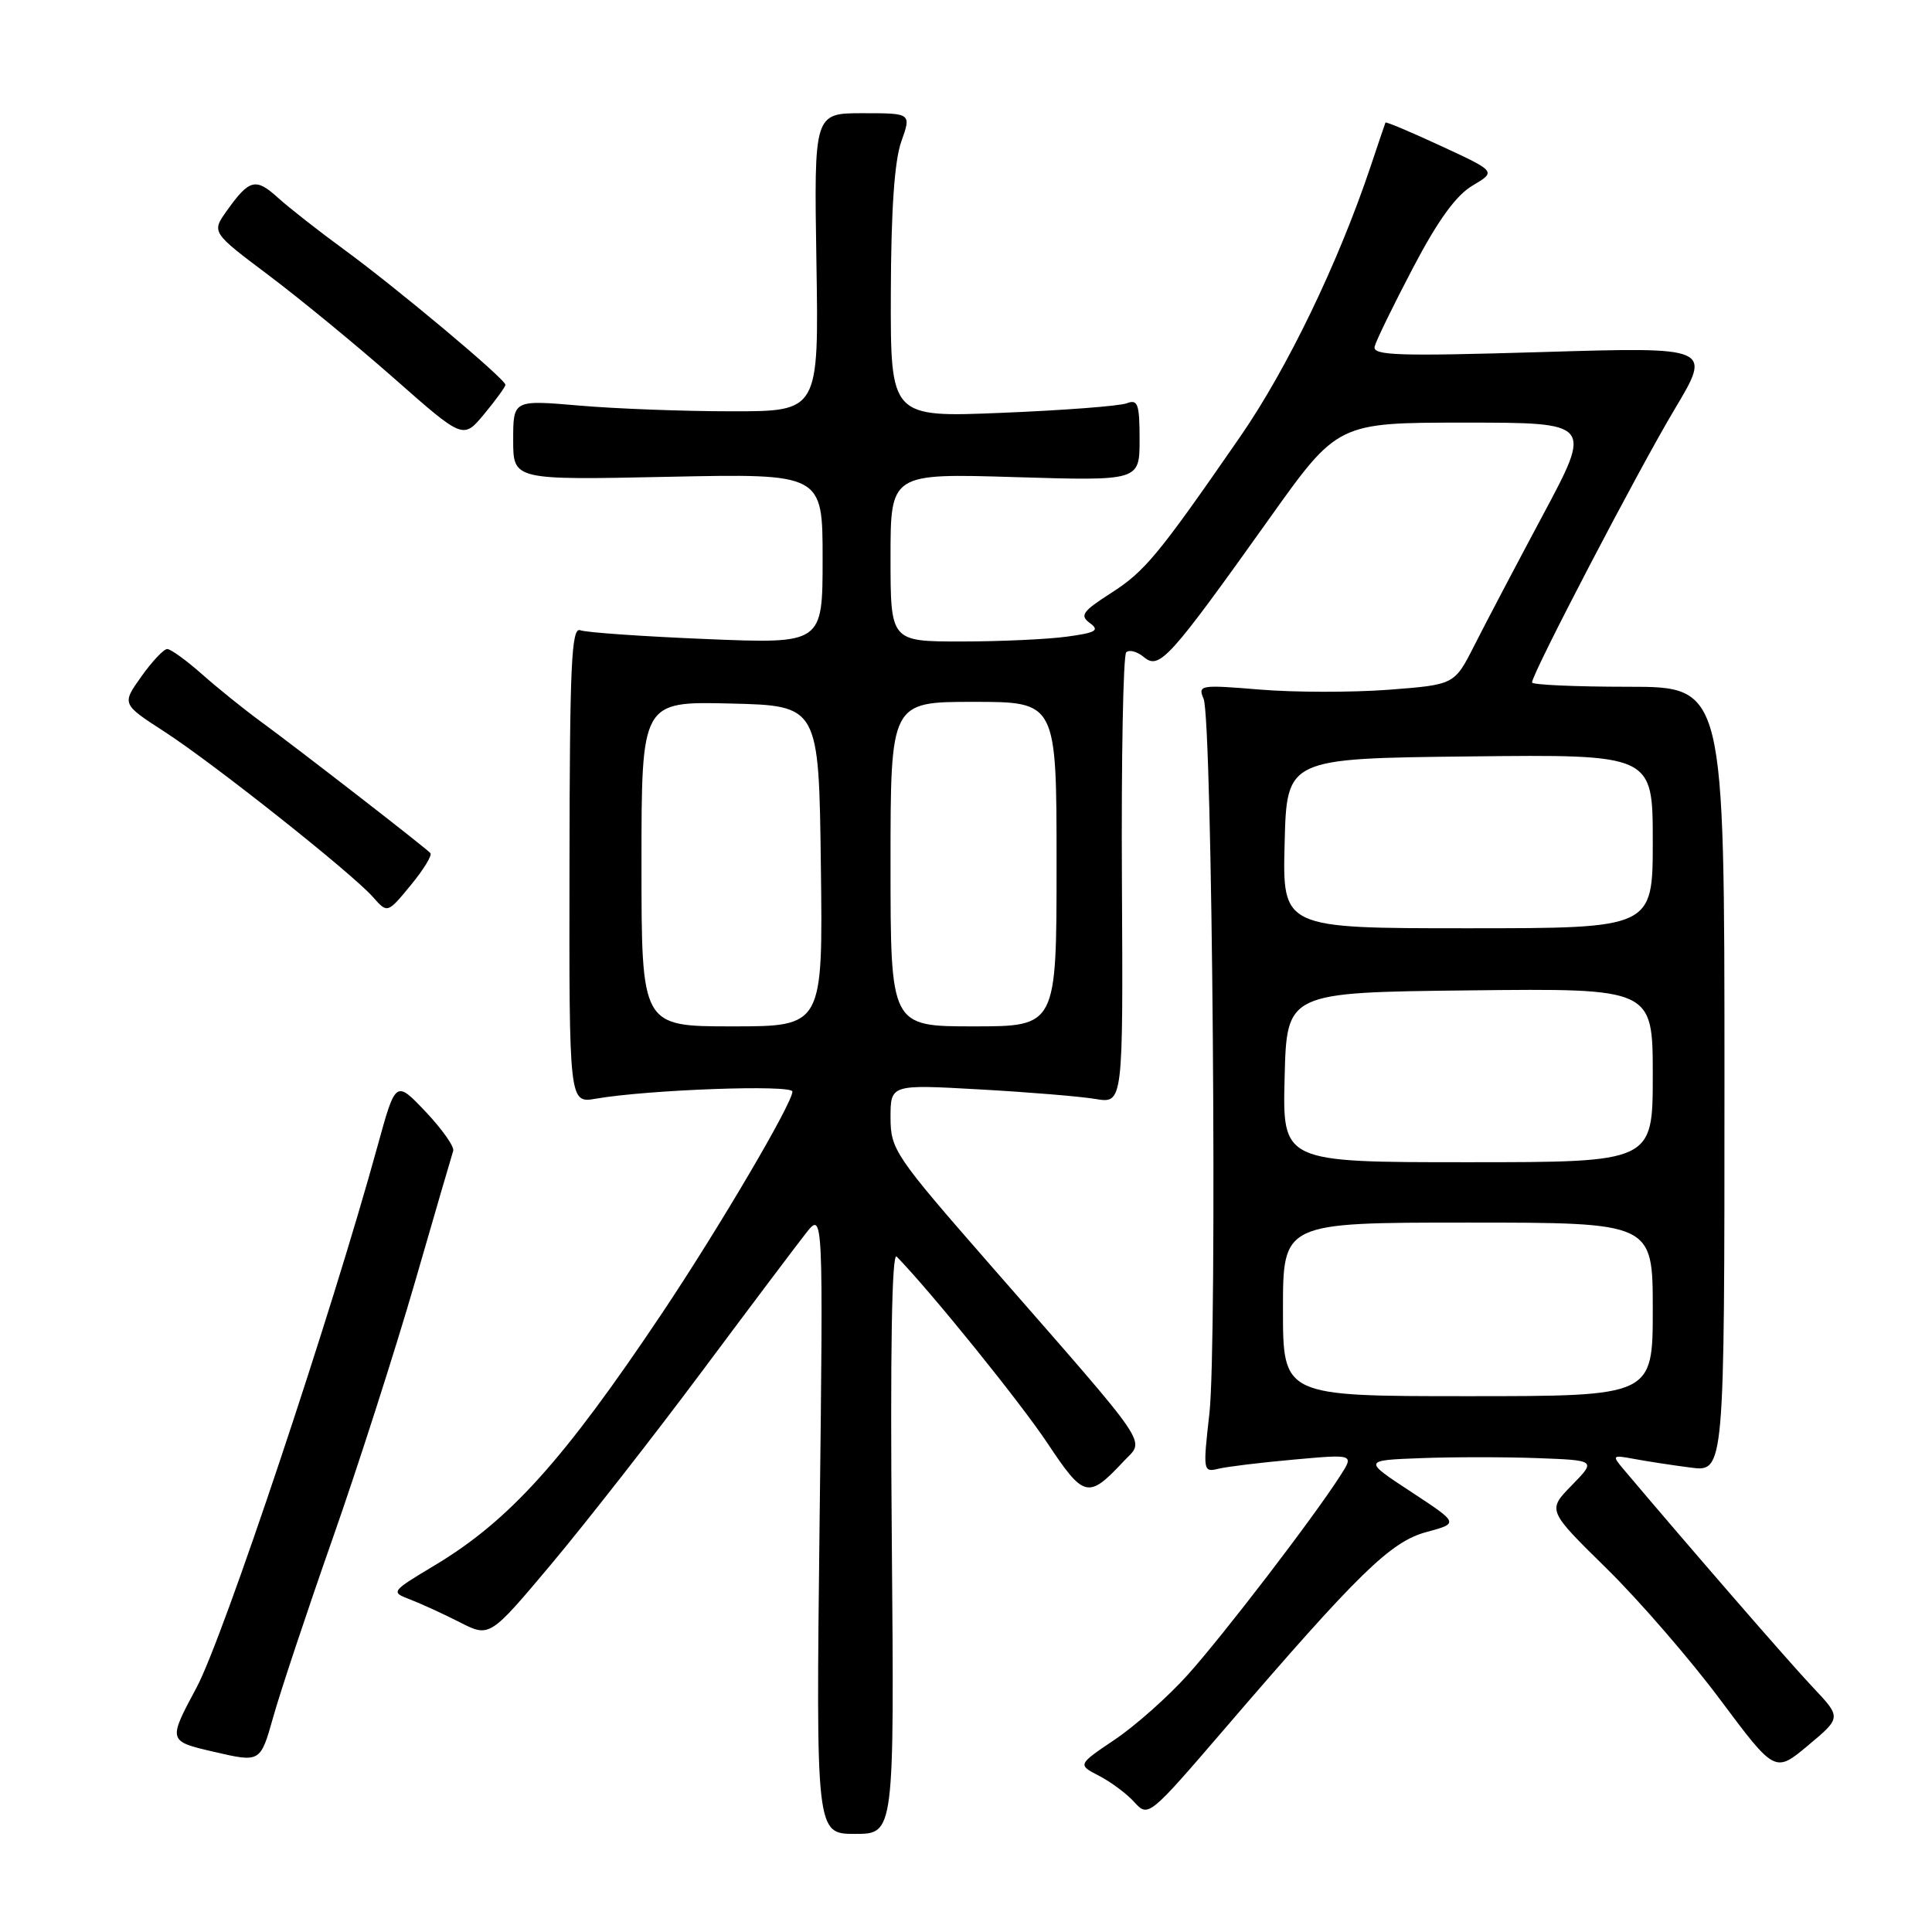 <?xml version="1.0" encoding="UTF-8" standalone="no"?>
<!DOCTYPE svg PUBLIC "-//W3C//DTD SVG 1.1//EN" "http://www.w3.org/Graphics/SVG/1.1/DTD/svg11.dtd" >
<svg xmlns="http://www.w3.org/2000/svg" xmlns:xlink="http://www.w3.org/1999/xlink" version="1.1" viewBox="0 0 256 256">
 <g >
 <path fill="currentColor"
d=" M 118.17 204.25 C 117.95 179.08 118.17 165.85 118.81 166.50 C 123.37 171.18 135.16 185.77 138.78 191.21 C 143.64 198.52 144.19 198.65 148.90 193.62 C 151.70 190.62 153.01 192.55 131.12 167.50 C 118.57 153.14 118.01 152.31 118.00 148.10 C 118.00 143.69 118.00 143.69 129.75 144.35 C 136.21 144.71 143.15 145.28 145.16 145.62 C 148.82 146.23 148.82 146.23 148.66 116.70 C 148.57 100.46 148.83 86.85 149.23 86.44 C 149.63 86.04 150.69 86.33 151.60 87.09 C 153.63 88.77 154.97 87.27 168.17 68.75 C 177.25 56.00 177.25 56.00 194.12 56.00 C 210.99 56.00 210.99 56.00 204.44 68.25 C 200.84 74.99 196.73 82.80 195.31 85.62 C 192.71 90.73 192.71 90.73 183.94 91.40 C 179.11 91.76 171.45 91.75 166.91 91.37 C 159.05 90.72 158.70 90.77 159.48 92.59 C 160.65 95.30 161.32 177.90 160.25 187.31 C 159.39 194.91 159.42 195.11 161.43 194.62 C 162.57 194.34 167.09 193.79 171.47 193.40 C 179.44 192.68 179.44 192.68 177.56 195.59 C 173.94 201.23 162.08 216.69 157.39 221.91 C 154.79 224.81 150.43 228.68 147.71 230.51 C 142.78 233.83 142.78 233.83 145.64 235.31 C 147.22 236.13 149.33 237.70 150.33 238.82 C 152.14 240.81 152.28 240.70 162.19 229.17 C 180.07 208.36 184.26 204.28 189.02 203.00 C 193.32 201.84 193.32 201.84 186.97 197.67 C 180.61 193.50 180.61 193.50 188.31 193.21 C 192.54 193.05 199.49 193.05 203.75 193.21 C 211.50 193.50 211.50 193.50 208.27 196.81 C 205.03 200.12 205.03 200.12 212.86 207.81 C 217.17 212.04 223.95 219.87 227.94 225.22 C 235.20 234.94 235.20 234.94 239.60 231.26 C 244.00 227.58 244.00 227.58 240.18 223.54 C 237.11 220.30 223.88 205.05 215.08 194.63 C 213.58 192.85 213.65 192.78 216.50 193.31 C 218.15 193.62 221.53 194.14 224.00 194.46 C 228.50 195.05 228.50 195.05 228.50 143.02 C 228.50 91.00 228.50 91.00 215.75 91.00 C 208.74 91.00 203.00 90.74 203.00 90.43 C 203.00 89.26 217.13 62.19 221.89 54.24 C 226.83 45.97 226.83 45.97 204.31 46.65 C 185.18 47.22 181.84 47.11 182.15 45.91 C 182.34 45.14 184.63 40.44 187.24 35.47 C 190.53 29.20 192.93 25.88 195.12 24.59 C 198.26 22.73 198.26 22.73 190.98 19.36 C 186.97 17.50 183.64 16.10 183.58 16.24 C 183.52 16.38 182.64 18.98 181.63 22.00 C 177.35 34.79 170.56 48.87 164.32 57.88 C 153.44 73.62 151.70 75.72 147.16 78.62 C 143.42 81.02 143.05 81.56 144.42 82.56 C 145.74 83.53 145.22 83.84 141.36 84.36 C 138.81 84.71 132.51 85.00 127.36 85.00 C 118.00 85.00 118.00 85.00 118.00 73.86 C 118.00 62.72 118.00 62.72 134.50 63.22 C 151.00 63.72 151.00 63.72 151.00 58.25 C 151.00 53.51 150.77 52.87 149.29 53.44 C 148.35 53.80 140.93 54.37 132.79 54.70 C 118.00 55.31 118.00 55.31 118.04 38.91 C 118.07 27.84 118.52 21.28 119.43 18.75 C 120.76 15.00 120.76 15.00 114.31 15.00 C 107.86 15.00 107.86 15.00 108.18 34.75 C 108.50 54.50 108.50 54.50 97.00 54.50 C 90.67 54.50 81.56 54.16 76.75 53.74 C 68.00 52.99 68.00 52.99 68.00 58.30 C 68.00 63.61 68.00 63.61 88.50 63.18 C 109.00 62.75 109.00 62.75 109.00 74.03 C 109.00 85.31 109.00 85.31 93.64 84.68 C 85.19 84.33 77.66 83.81 76.89 83.51 C 75.72 83.06 75.49 88.01 75.46 114.59 C 75.41 146.20 75.41 146.20 78.96 145.58 C 85.95 144.38 105.00 143.69 105.00 144.64 C 105.00 146.19 95.27 162.73 87.73 174.00 C 74.66 193.53 67.49 201.48 57.61 207.41 C 51.79 210.90 51.75 210.95 54.32 211.93 C 55.76 212.48 58.72 213.84 60.91 214.95 C 64.88 216.98 64.88 216.98 73.06 207.24 C 77.55 201.88 86.47 190.49 92.87 181.91 C 99.26 173.34 105.53 165.01 106.79 163.41 C 109.09 160.50 109.09 160.50 108.60 201.75 C 108.12 243.00 108.12 243.00 113.31 243.00 C 118.50 243.00 118.50 243.00 118.17 204.25 Z  M 44.03 204.00 C 47.41 194.38 52.32 179.07 54.95 170.00 C 57.57 160.93 59.87 153.05 60.05 152.50 C 60.23 151.95 58.58 149.62 56.40 147.31 C 52.43 143.13 52.43 143.13 50.04 151.81 C 43.93 174.08 29.57 217.05 26.05 223.60 C 22.24 230.71 22.24 230.71 28.37 232.13 C 34.50 233.55 34.50 233.55 36.20 227.53 C 37.13 224.21 40.65 213.62 44.03 204.00 Z  M 57.03 113.04 C 56.41 112.34 39.66 99.35 34.50 95.57 C 32.30 93.96 28.81 91.15 26.75 89.32 C 24.68 87.49 22.62 86.00 22.16 86.00 C 21.70 86.00 20.15 87.64 18.73 89.64 C 16.13 93.29 16.13 93.29 21.82 96.97 C 28.40 101.24 46.60 115.68 49.42 118.86 C 51.34 121.04 51.34 121.04 54.42 117.30 C 56.11 115.25 57.29 113.33 57.03 113.04 Z  M 66.97 50.99 C 67.01 50.26 52.58 38.17 45.50 33.00 C 42.20 30.59 38.30 27.53 36.83 26.20 C 33.88 23.52 33.04 23.74 30.06 27.92 C 28.02 30.78 28.02 30.78 35.65 36.51 C 39.84 39.67 47.35 45.84 52.33 50.23 C 61.38 58.21 61.38 58.21 64.16 54.86 C 65.69 53.01 66.96 51.27 66.97 50.99 Z  M 170.00 173.50 C 170.00 162.00 170.00 162.00 194.50 162.00 C 219.00 162.00 219.00 162.00 219.00 173.50 C 219.00 185.00 219.00 185.00 194.50 185.00 C 170.00 185.00 170.00 185.00 170.00 173.50 Z  M 170.22 142.75 C 170.50 131.50 170.50 131.50 194.75 131.23 C 219.00 130.96 219.00 130.96 219.00 142.48 C 219.00 154.00 219.00 154.00 194.47 154.00 C 169.93 154.00 169.93 154.00 170.22 142.75 Z  M 85.00 114.47 C 85.00 92.94 85.00 92.94 96.75 93.22 C 108.50 93.50 108.50 93.50 108.77 114.75 C 109.04 136.00 109.04 136.00 97.02 136.00 C 85.00 136.00 85.00 136.00 85.00 114.47 Z  M 118.00 114.50 C 118.00 93.00 118.00 93.00 129.00 93.00 C 140.00 93.00 140.00 93.00 140.00 114.50 C 140.00 136.00 140.00 136.00 129.00 136.00 C 118.00 136.00 118.00 136.00 118.00 114.50 Z  M 170.22 111.75 C 170.50 100.50 170.50 100.50 194.75 100.23 C 219.00 99.96 219.00 99.96 219.00 111.48 C 219.00 123.00 219.00 123.00 194.47 123.00 C 169.93 123.00 169.93 123.00 170.22 111.75 Z "/>
</g>
</svg>